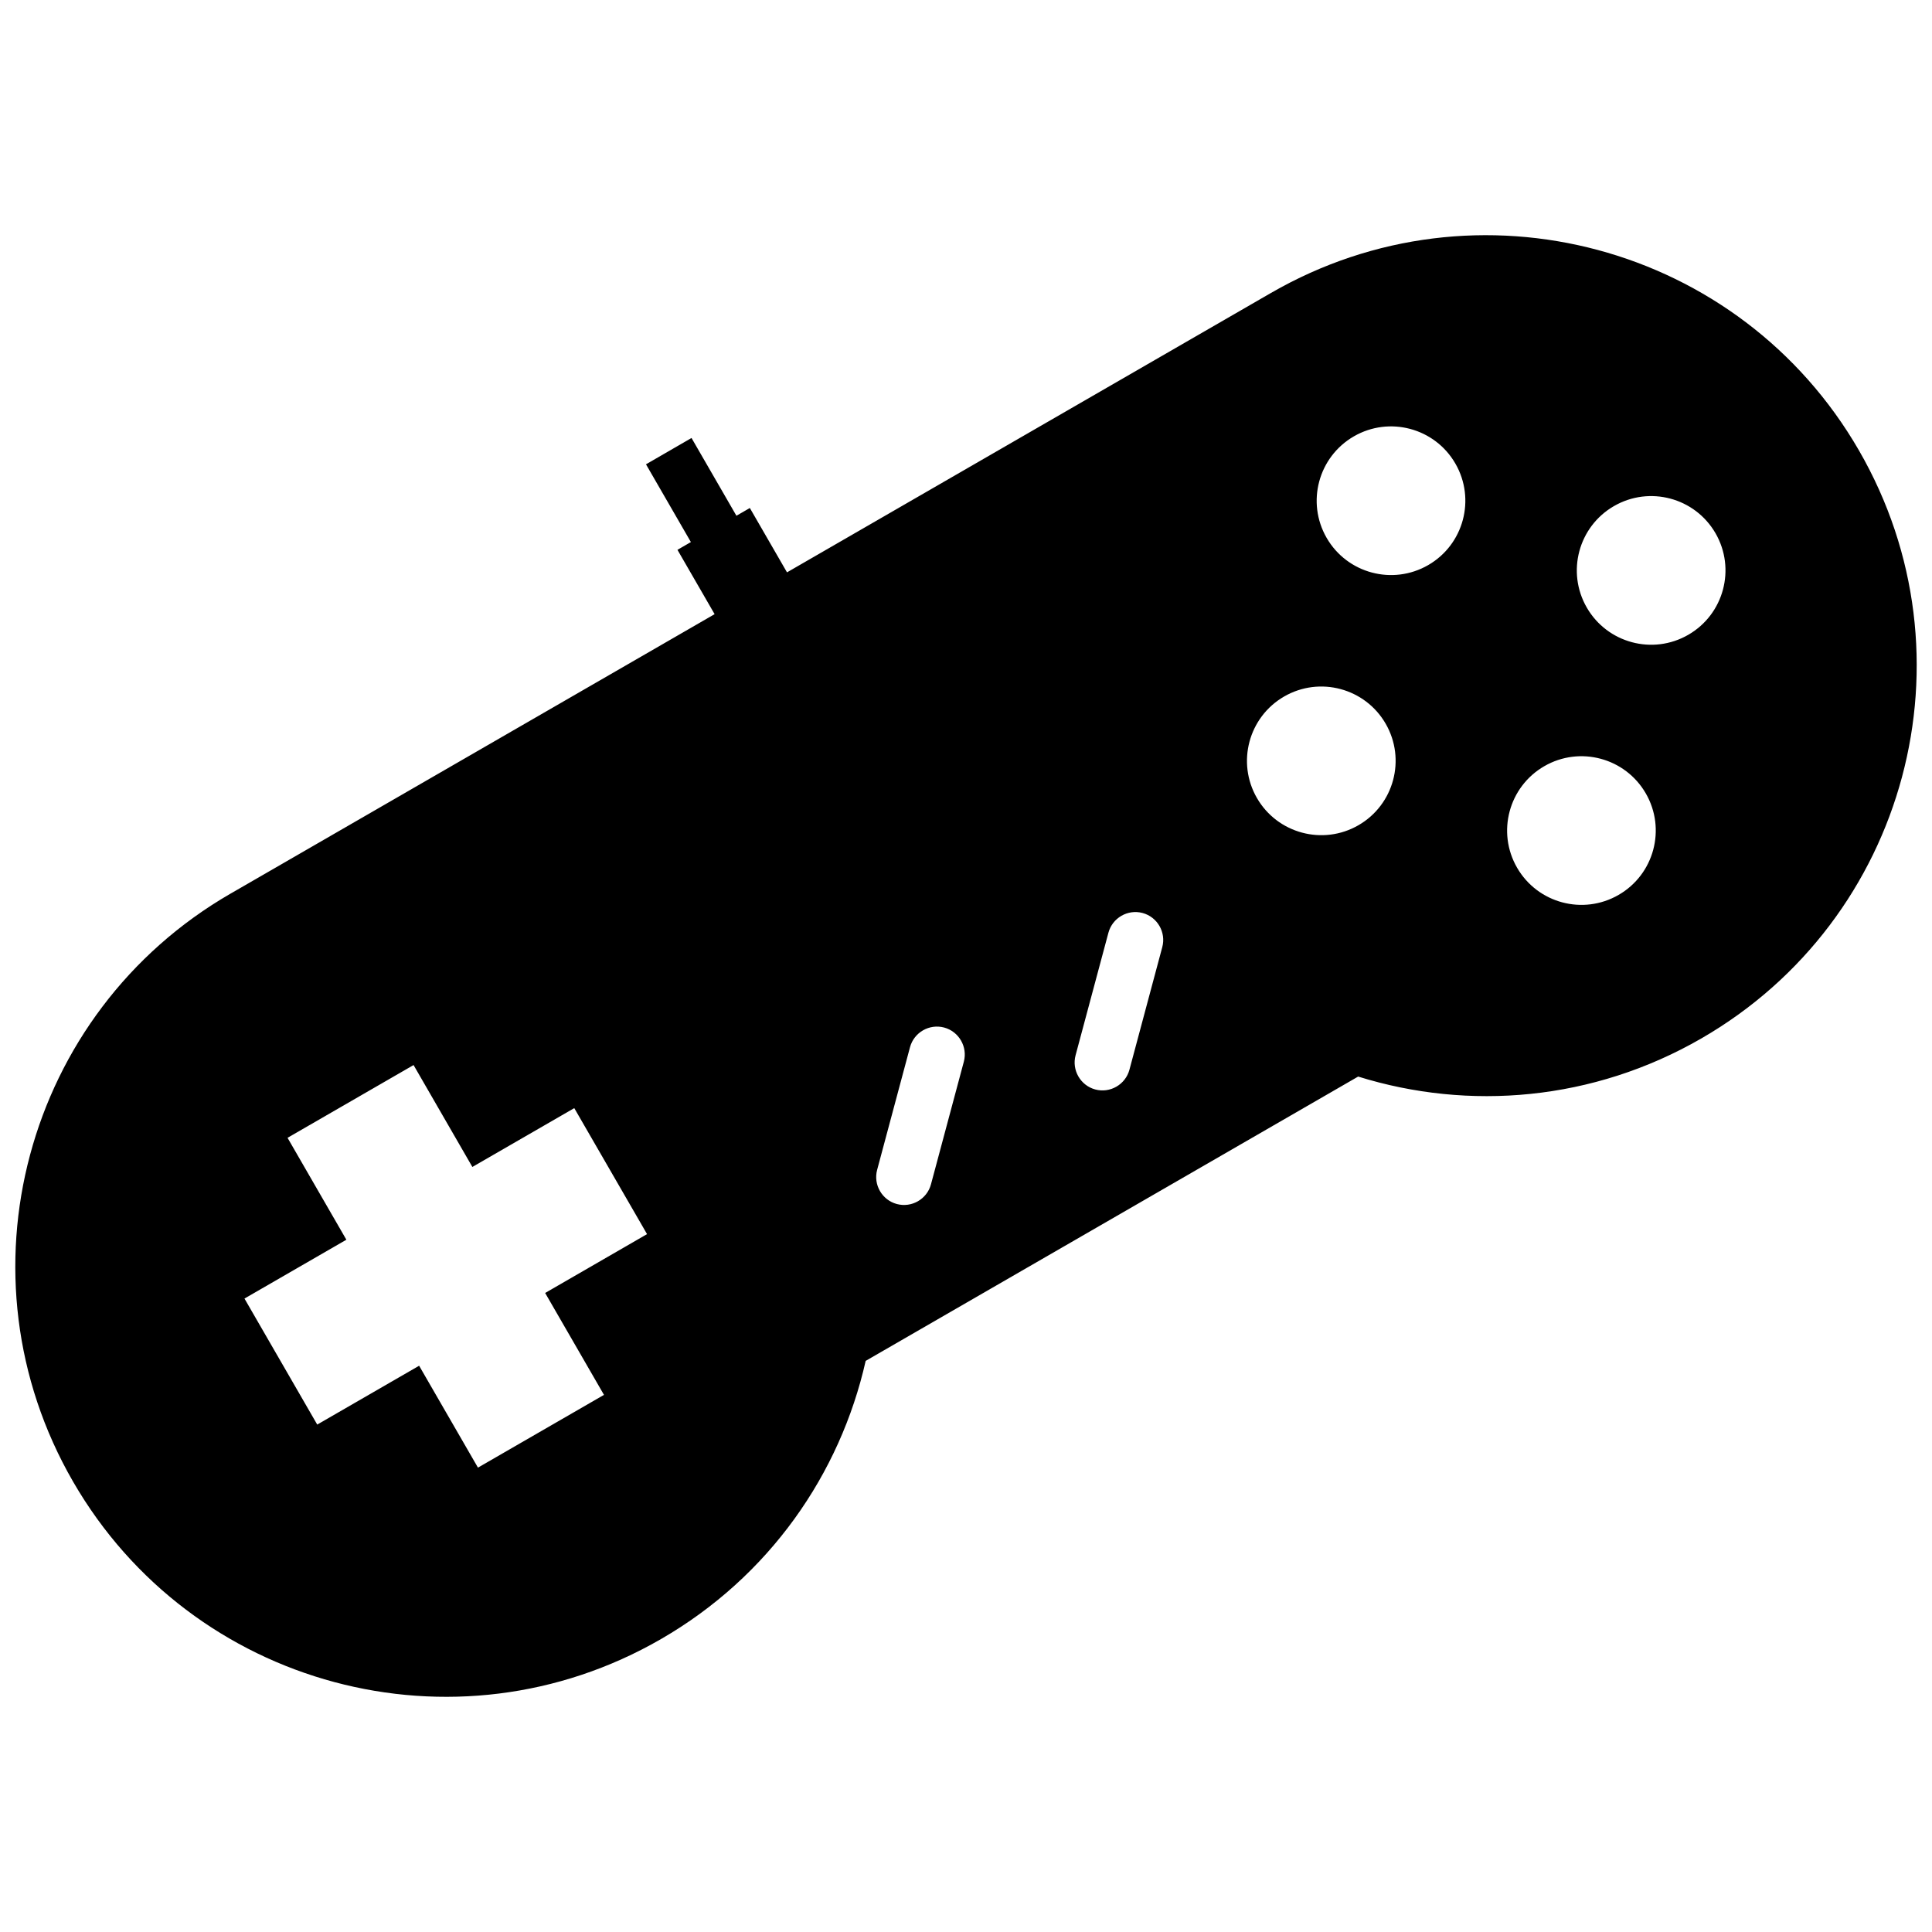 <svg xmlns="http://www.w3.org/2000/svg" xmlns:xlink="http://www.w3.org/1999/xlink" version="1.1" id="Layer_1" x="0px" y="0px" width="100px" height="100px" viewBox="0 0 100 100" enable-background="new 0 0 100 100" xml:space="preserve">
<path fill-rule="evenodd" clip-rule="evenodd" d="M35.793,22.67l2.324,4.025l0.695-0.401l1.923,3.331l25.014-14.441l0.039-0.022  c10.655-6.152,24.28-2.501,30.432,8.153c6.152,10.656,2.502,24.28-8.154,30.432c-5.607,3.238-12.037,3.761-17.768,1.976  L44.807,70.439c-1.32,5.854-4.987,11.162-10.595,14.399C23.557,90.991,9.932,87.34,3.78,76.685  c-6.151-10.655-2.501-24.279,8.154-30.432l0.04-0.022l25.014-14.442l-1.923-3.33l0.695-0.402l-2.324-4.024L35.793,22.67  L35.793,22.67z M46.42,62.32L46.42,62.32c0.767,0.206,1.562-0.253,1.767-1.02l1.701-6.347c0.205-0.767-0.254-1.562-1.02-1.768l0,0  c-0.767-0.205-1.562,0.254-1.767,1.021l-1.701,6.348C45.195,61.32,45.654,62.115,46.42,62.32L46.42,62.32z M56.692,56.391  L56.692,56.391c0.766,0.206,1.561-0.254,1.767-1.021l1.7-6.347c0.206-0.767-0.254-1.562-1.02-1.767l0,0  c-0.767-0.205-1.562,0.254-1.767,1.021l-1.701,6.347C55.467,55.391,55.926,56.186,56.692,56.391L56.692,56.391z M83.778,46.32  c1.84-1.062,2.471-3.414,1.408-5.254s-3.414-2.471-5.254-1.408s-2.471,3.415-1.408,5.255S81.938,47.383,83.778,46.32L83.778,46.32z   M87.387,32.856c1.84-1.063,2.47-3.415,1.408-5.255c-1.063-1.84-3.415-2.47-5.255-1.407c-1.84,1.062-2.471,3.414-1.408,5.254  S85.547,33.919,87.387,32.856L87.387,32.856z M73.923,29.249c1.84-1.063,2.469-3.415,1.407-5.255s-3.415-2.471-5.255-1.408  s-2.47,3.415-1.408,5.255C69.729,29.681,72.083,30.311,73.923,29.249L73.923,29.249z M70.314,42.713  c1.839-1.062,2.47-3.414,1.408-5.254c-1.063-1.84-3.415-2.471-5.255-1.408c-1.84,1.062-2.471,3.415-1.408,5.255  C66.122,43.145,68.475,43.775,70.314,42.713L70.314,42.713z M21.406,55.127l-6.523,3.766l3.045,5.275l-5.274,3.045l3.766,6.523  l5.274-3.046l3.045,5.274l6.523-3.766l-3.045-5.274l5.274-3.046l-3.767-6.522l-5.274,3.045L21.406,55.127z"/>
</svg>